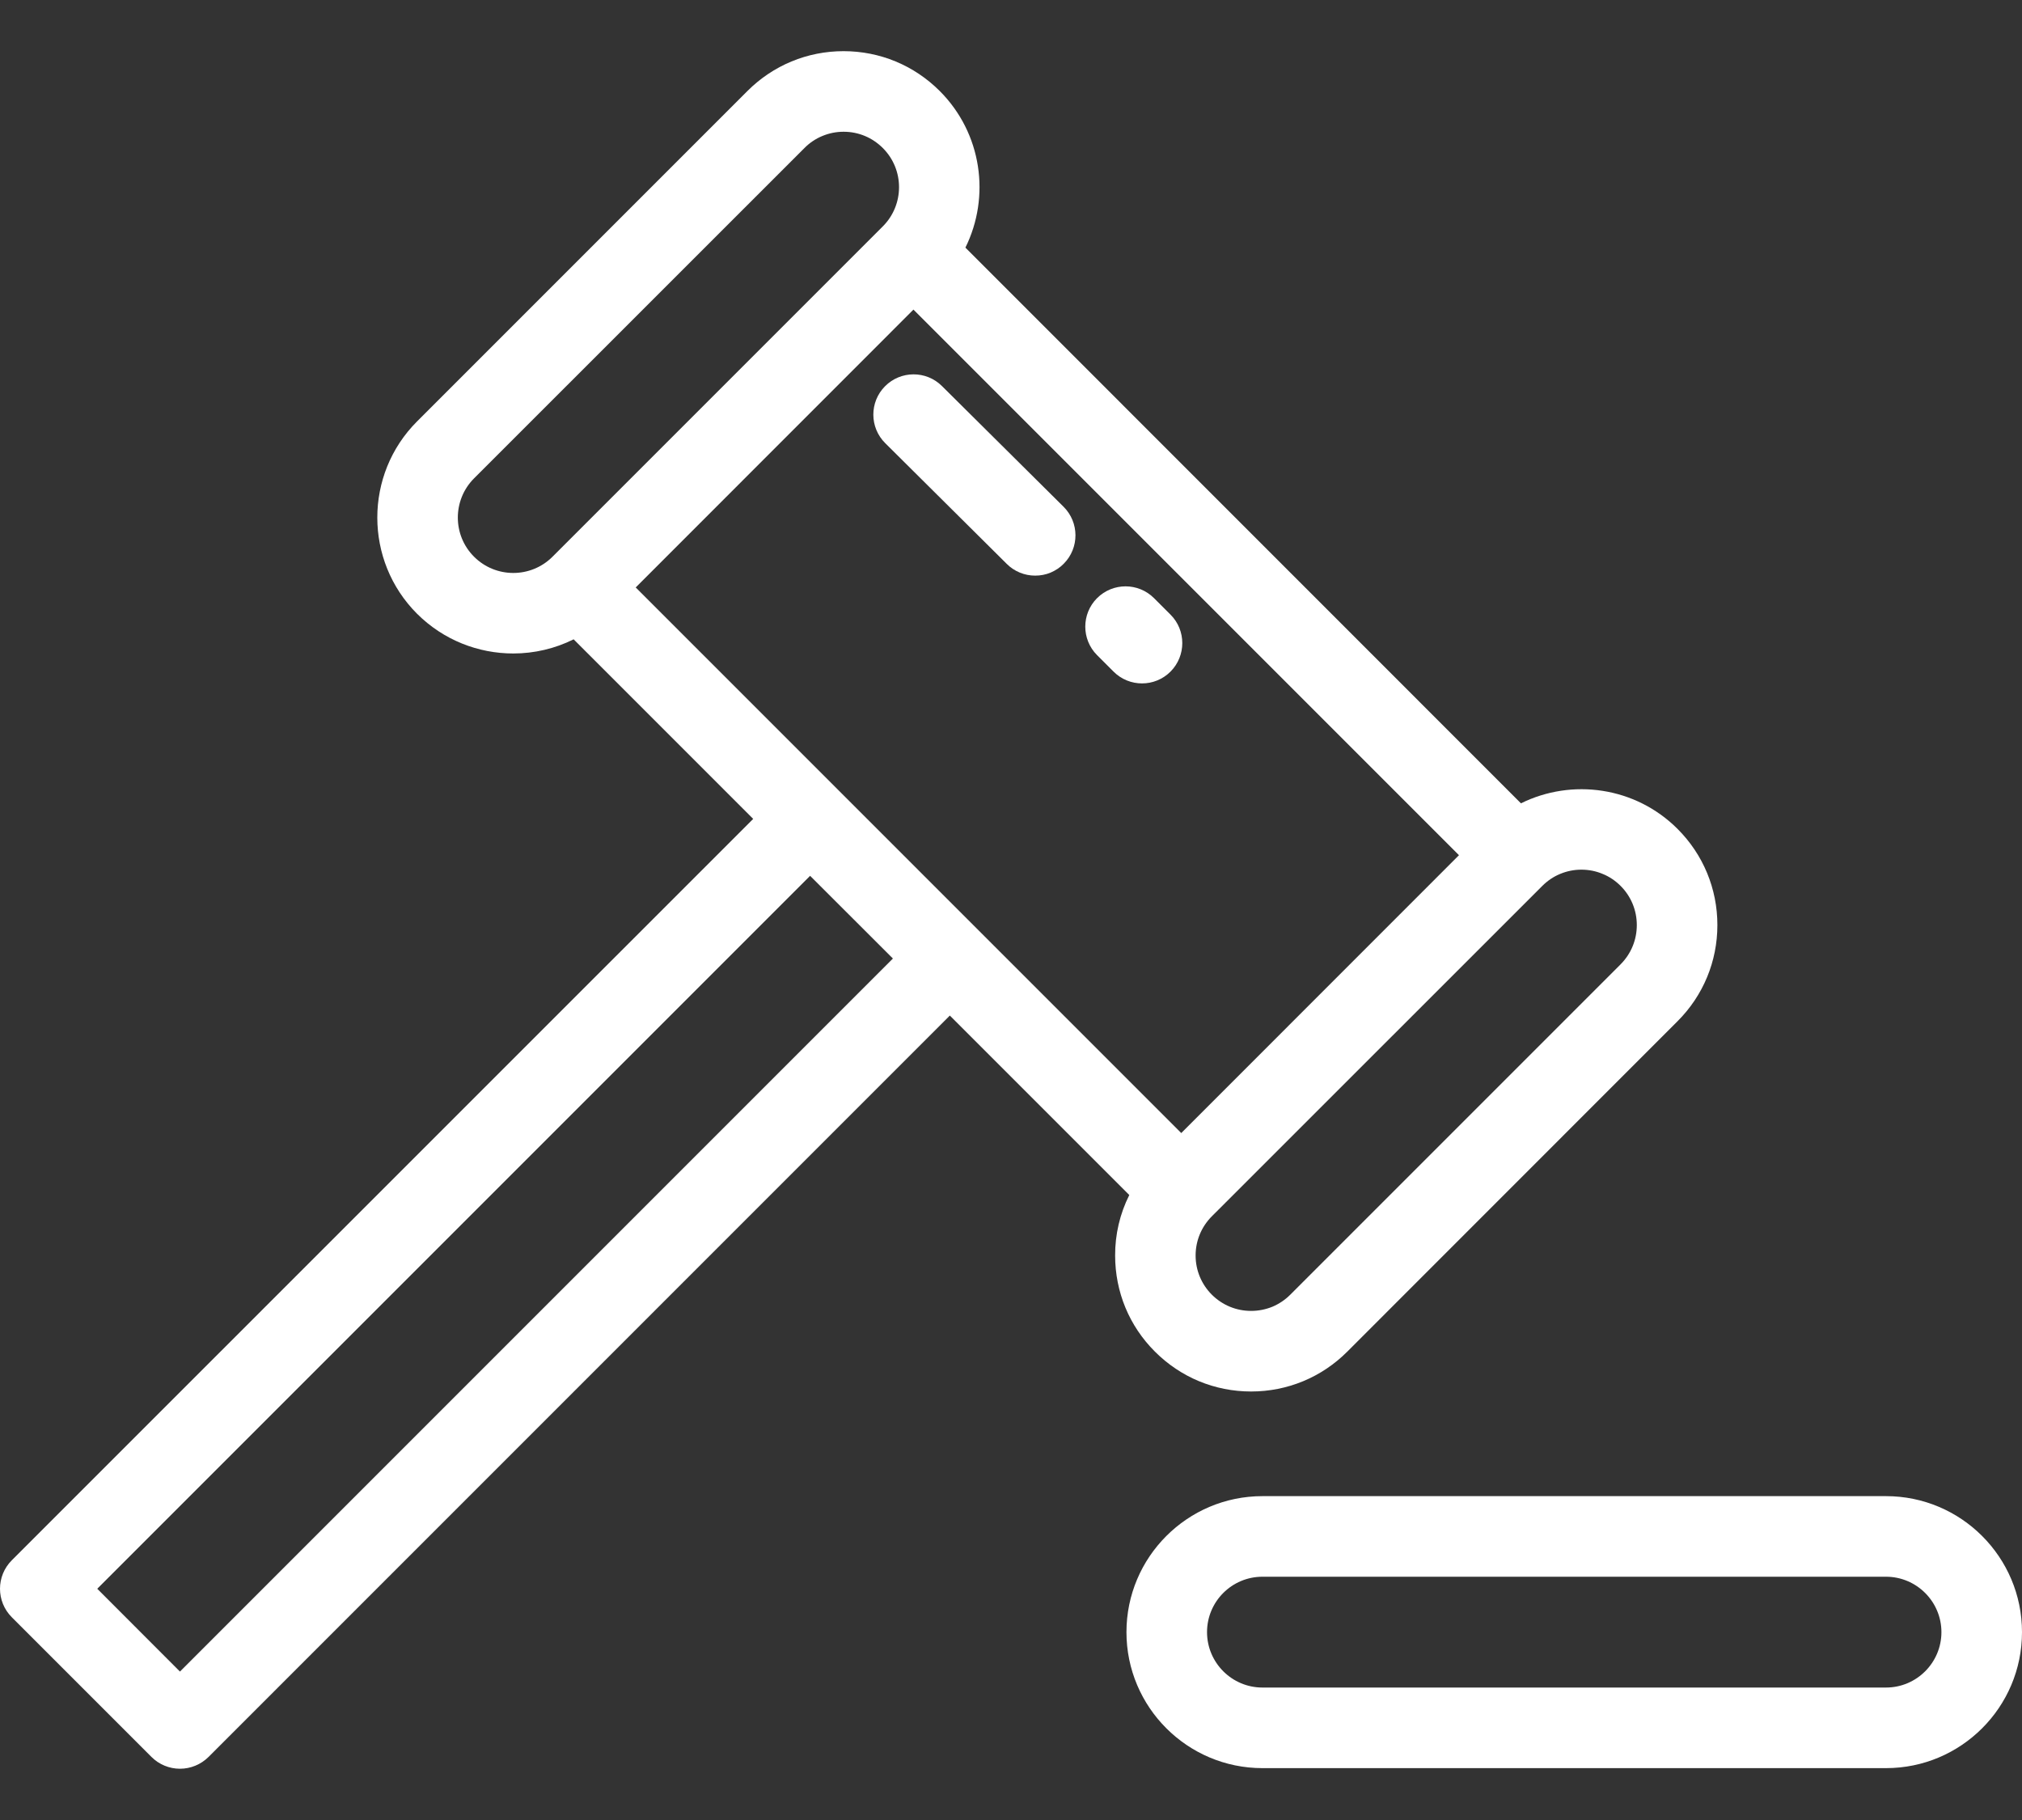 <svg width="20" height="18" viewBox="0 0 20 18" fill="none" xmlns="http://www.w3.org/2000/svg">
<rect x="0" y="0" width="20" height="18" fill="#333333" stroke="none"/>
<path d="M16.593 8.198C16.175 7.78 15.547 7.696 15.044 7.945L9.549 2.449C9.798 1.946 9.714 1.319 9.295 0.9C9.041 0.646 8.703 0.506 8.344 0.506C7.985 0.506 7.647 0.646 7.393 0.9L4.125 4.168C3.601 4.692 3.601 5.546 4.125 6.07C4.388 6.332 4.732 6.463 5.077 6.463C5.284 6.463 5.489 6.415 5.674 6.323L7.45 8.099L0.117 15.431C-0.039 15.587 -0.039 15.839 0.117 15.995L1.499 17.377C1.573 17.451 1.675 17.493 1.78 17.493C1.886 17.493 1.987 17.451 2.062 17.377L9.395 10.044L11.17 11.819C11.077 12.004 11.029 12.209 11.03 12.417C11.03 12.776 11.169 13.114 11.424 13.368C11.678 13.622 12.015 13.762 12.375 13.762C12.734 13.762 13.072 13.622 13.326 13.368L16.593 10.1C16.847 9.846 16.987 9.508 16.987 9.149C16.987 8.79 16.847 8.452 16.593 8.198ZM5.464 5.507C5.25 5.72 4.903 5.72 4.689 5.506C4.475 5.293 4.475 4.945 4.689 4.731L7.957 1.464C8.007 1.413 8.068 1.372 8.134 1.345C8.201 1.317 8.272 1.303 8.344 1.303C8.491 1.303 8.628 1.36 8.732 1.464C8.946 1.677 8.946 2.025 8.732 2.239L5.464 5.507ZM1.78 16.532L0.962 15.713L8.013 8.662L8.832 9.48L1.78 16.532ZM6.288 5.81L9.035 3.062L14.431 8.458L11.684 11.206L6.288 5.81ZM16.03 9.537L12.762 12.805C12.711 12.856 12.651 12.896 12.585 12.924C12.518 12.951 12.447 12.965 12.375 12.965C12.228 12.965 12.091 12.908 11.987 12.805C11.883 12.701 11.826 12.563 11.826 12.417C11.826 12.271 11.883 12.133 11.987 12.029L15.255 8.762C15.306 8.711 15.366 8.67 15.432 8.643C15.499 8.615 15.57 8.601 15.642 8.601C15.714 8.601 15.786 8.615 15.852 8.643C15.919 8.67 15.979 8.711 16.03 8.762C16.133 8.865 16.19 9.003 16.19 9.149C16.19 9.296 16.133 9.433 16.03 9.537ZM18.655 14.797H12.487C11.745 14.797 11.142 15.4 11.142 16.142C11.142 16.884 11.745 17.487 12.487 17.487H18.655C19.397 17.487 20 16.884 20 16.142C20 15.4 19.397 14.797 18.655 14.797ZM18.655 16.69H12.487C12.185 16.69 11.939 16.444 11.939 16.142C11.939 15.839 12.185 15.594 12.487 15.594H18.655C18.957 15.594 19.203 15.84 19.203 16.142C19.203 16.444 18.957 16.69 18.655 16.69Z" fill="white"/>
<path d="M11.578 6.079L11.415 5.916C11.259 5.76 11.007 5.76 10.851 5.916C10.696 6.071 10.696 6.324 10.851 6.479L11.014 6.642C11.092 6.72 11.194 6.759 11.296 6.759C11.398 6.759 11.5 6.72 11.578 6.642C11.733 6.486 11.733 6.234 11.578 6.079ZM10.52 5.012L9.317 3.818C9.161 3.663 8.909 3.664 8.754 3.82C8.599 3.976 8.6 4.228 8.756 4.383L9.958 5.577C10.033 5.652 10.134 5.693 10.239 5.693C10.292 5.693 10.344 5.683 10.392 5.663C10.441 5.642 10.485 5.613 10.522 5.575C10.677 5.419 10.676 5.167 10.52 5.012Z" fill="white"/>
</svg>
